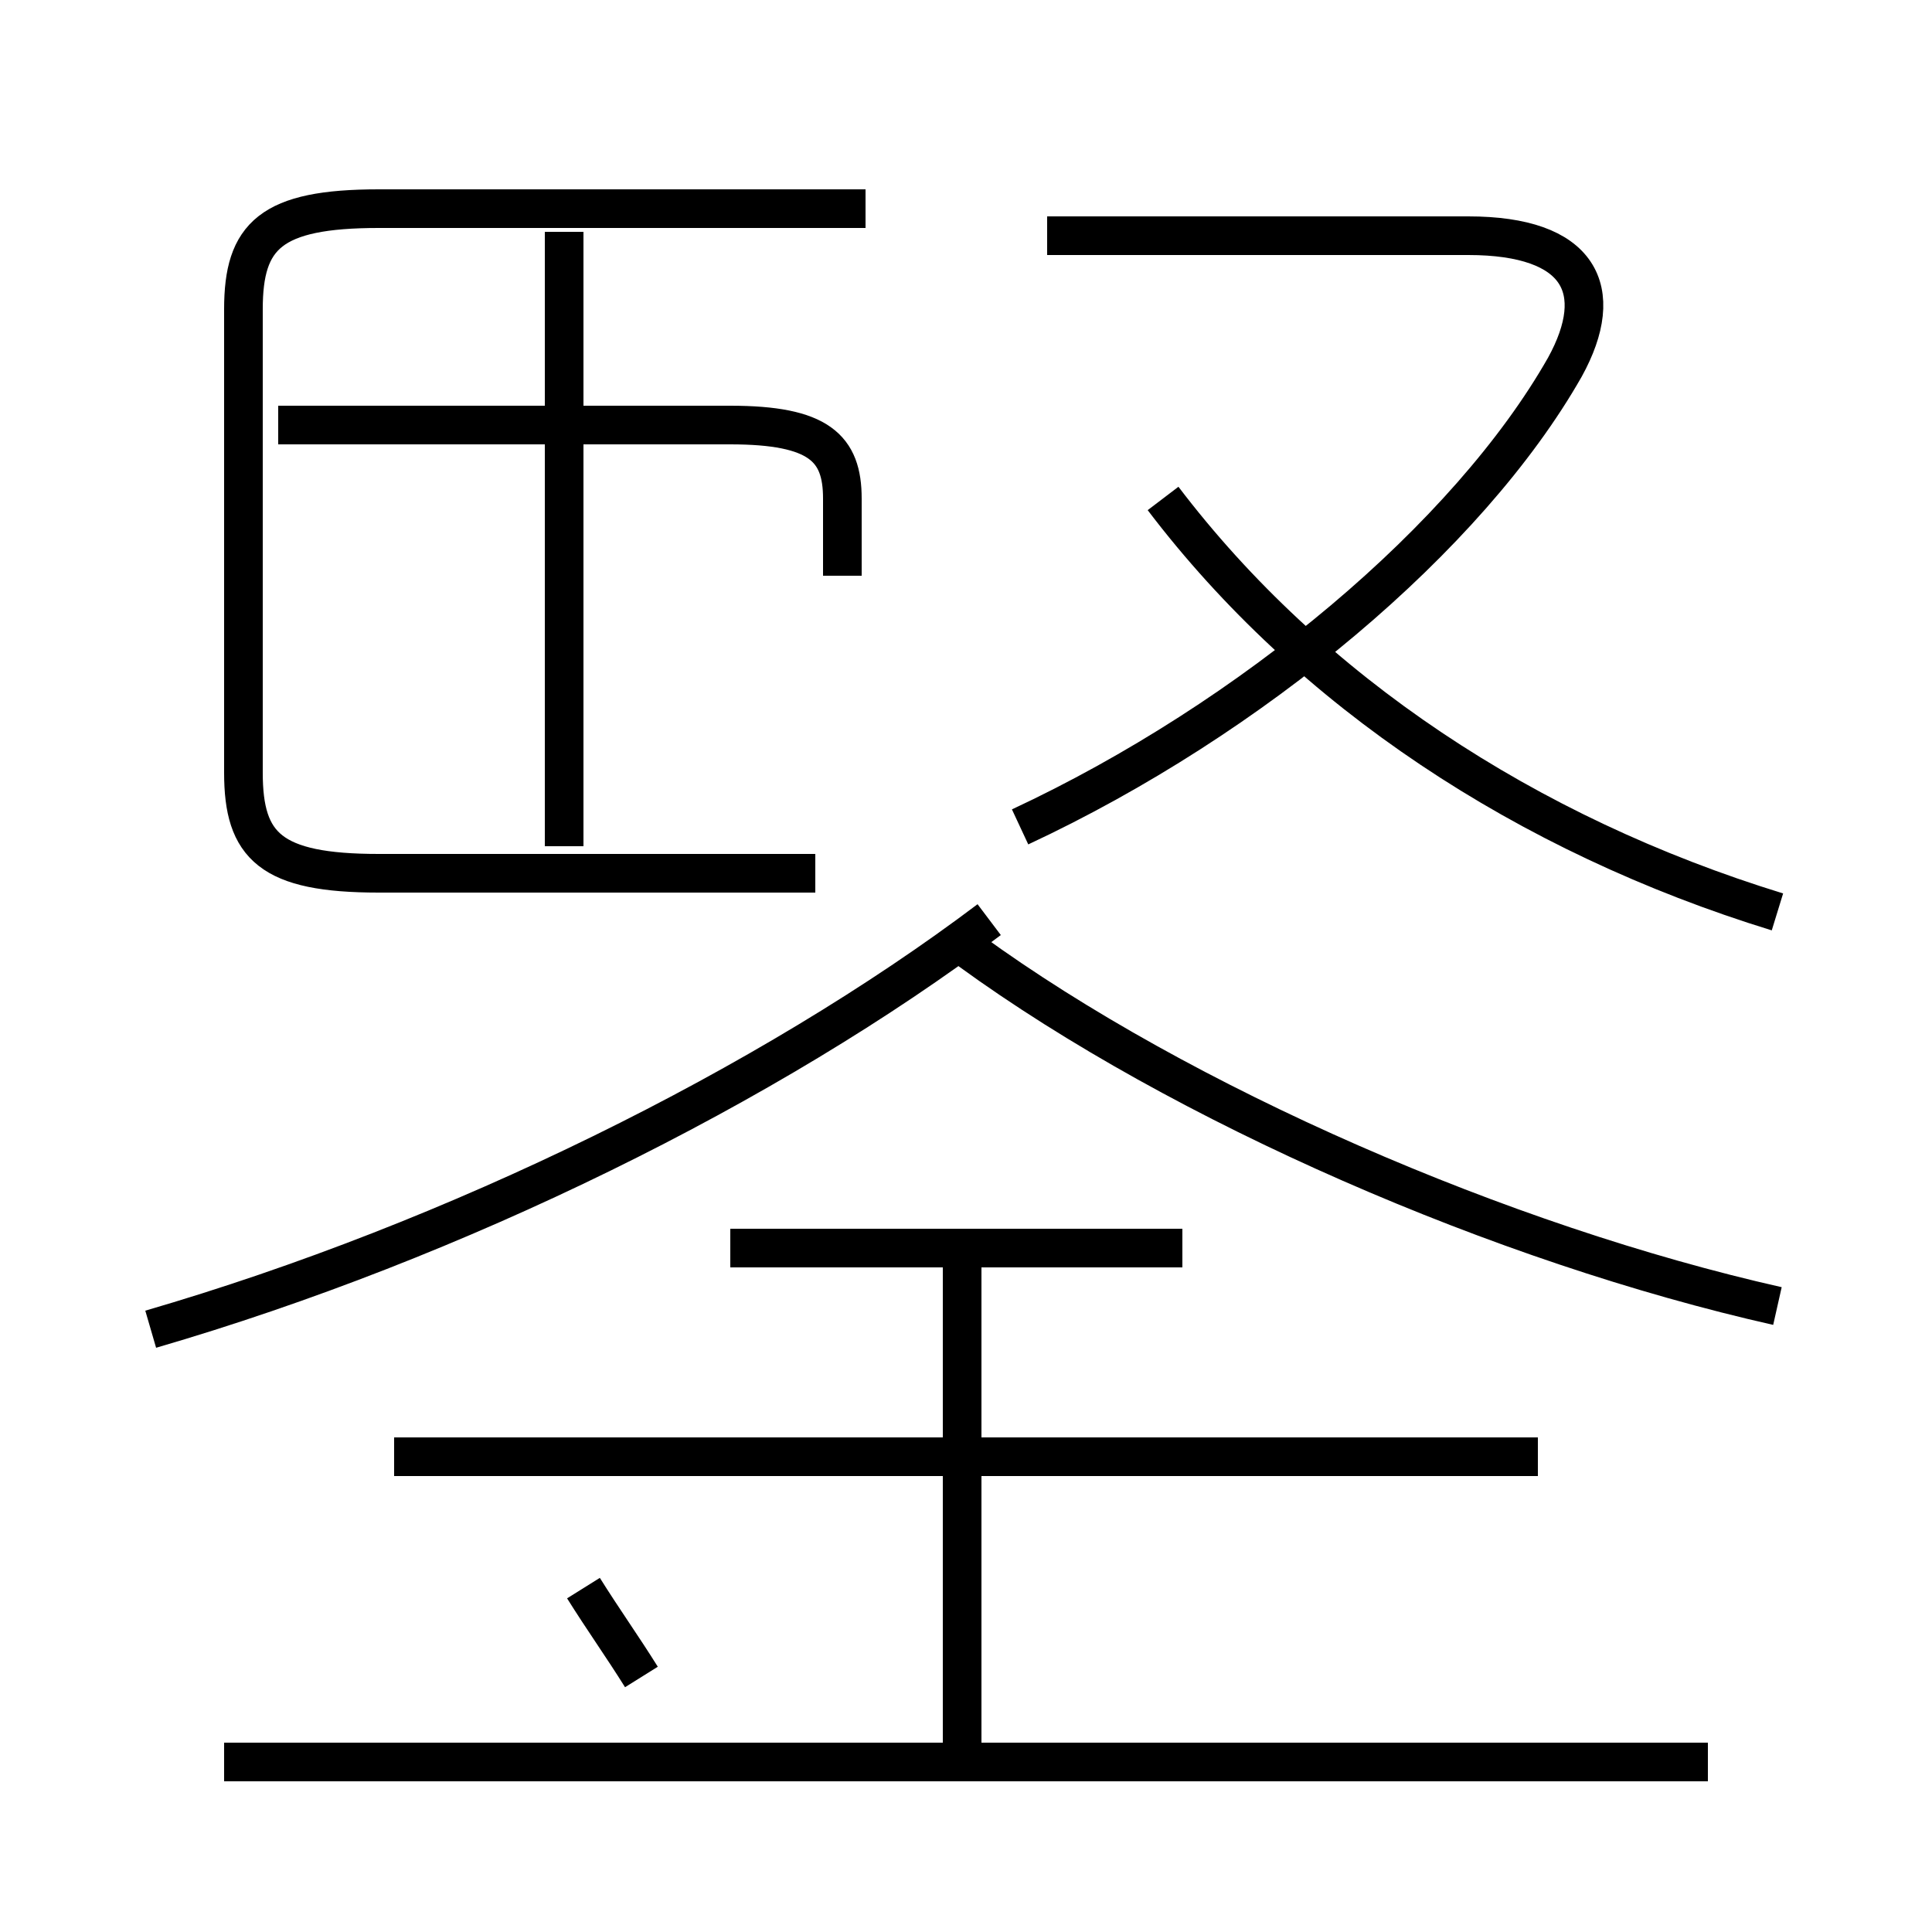 <?xml version='1.0' encoding='utf8'?>
<svg viewBox="0.0 -6.0 50.0 50.0" version="1.1" xmlns="http://www.w3.org/2000/svg">
<rect x="0.0" y="-6.0" width="50.0" height="50.0" fill="#808080" stroke="none"/>
<rect x="-1000" y="-1000" width="2000" height="2000" stroke="white" fill="white"/>
<g style="fill:white;stroke:#000000;  stroke-width:1">
<path d="M 3.9 -9.6 C 11.8 -11.9 19.9 -15.9 25.6 -20.2 M 16.6 -0.6 C 16.1 -1.4 15.6 -2.1 15.1 -2.9 M 44.2 1.6 L 5.8 1.6 M 24.9 1.1 L 24.9 -11.8 M 39.8 -6.3 L 10.2 -6.3 M 30.6 -11.7 L 18.9 -11.7 M 21.1 -21.4 L 9.8 -21.4 C 7.0 -21.4 6.3 -22.1 6.3 -24.0 L 6.3 -36.0 C 6.3 -37.9 7.0 -38.6 9.8 -38.6 L 22.4 -38.6 M 14.6 -22.1 L 14.6 -38.0 M 21.8 -29.1 L 21.8 -31.1 C 21.8 -32.4 21.2 -33.0 18.9 -33.0 L 7.2 -33.0 M 46.0 -10.2 C 38.9 -11.8 30.6 -15.4 25.1 -19.4 M 26.4 -22.6 C 32.4 -25.4 38.0 -30.1 40.5 -34.5 C 41.6 -36.5 40.9 -37.9 38.0 -37.9 L 27.1 -37.9 M 46.0 -20.4 C 39.5 -22.4 33.9 -26.1 30.1 -31.1" transform="translate(0.0 38.0)" />
</g>
</svg>